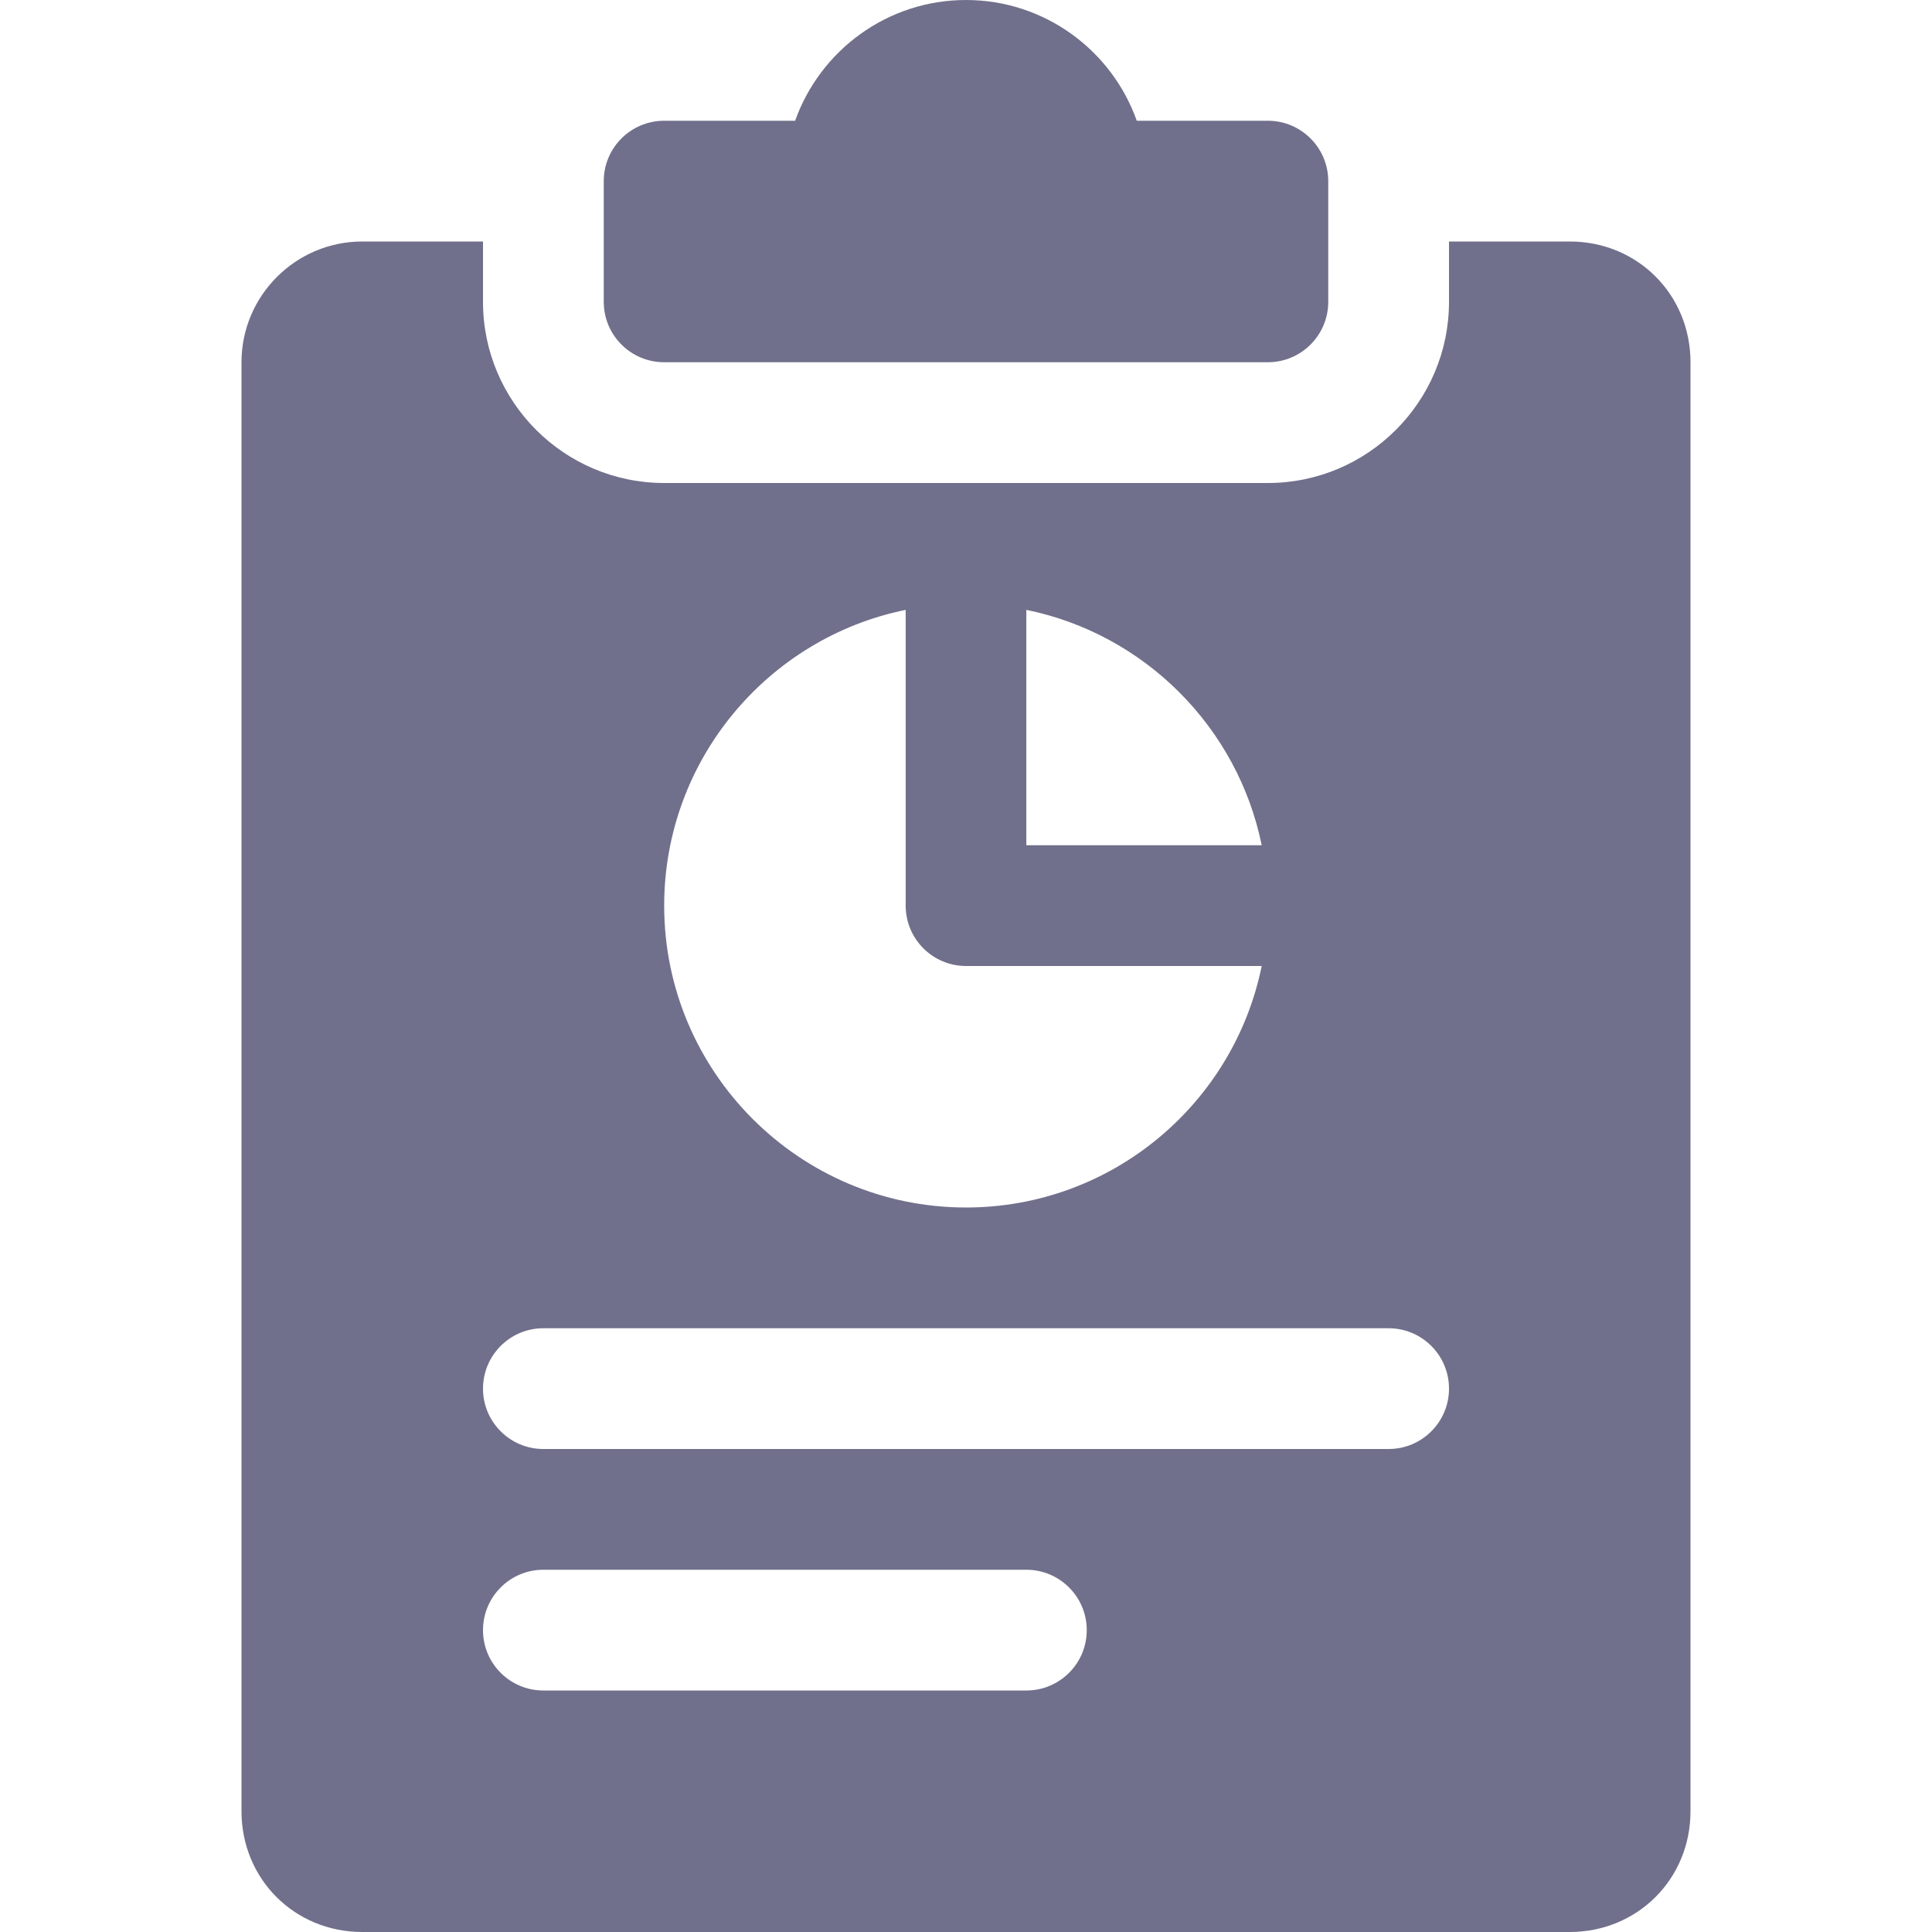 <svg width="18" height="18" viewBox="0 0 18 18" fill="currentColor" xmlns="http://www.w3.org/2000/svg">
<path d="M11.812 1.125H10.591C10.359 0.47 9.733 0 9 0C8.267 0 7.641 0.47 7.408 1.125H6.188C5.877 1.125 5.625 1.377 5.625 1.688V2.812C5.625 3.123 5.877 3.375 6.188 3.375H11.812C12.123 3.375 12.375 3.123 12.375 2.812V1.688C12.375 1.377 12.123 1.125 11.812 1.125Z" fill="#70708C"/>
<path d="M14.625 2.25H13.5V2.812C13.5 3.743 12.743 4.5 11.812 4.5H6.188C5.257 4.5 4.5 3.743 4.5 2.812V2.25H3.375C2.755 2.25 2.25 2.755 2.25 3.375V16.875C2.25 17.506 2.744 18 3.375 18H14.625C15.256 18 15.75 17.506 15.75 16.875V3.375C15.75 2.744 15.256 2.25 14.625 2.25ZM9.562 5.682C10.663 5.906 11.531 6.775 11.755 7.875H9.562V5.682ZM8.438 5.682V8.438C8.438 8.748 8.69 9 9 9H11.755C11.494 10.283 10.359 11.25 9 11.25C7.45 11.25 6.188 9.988 6.188 8.438C6.188 7.08 7.155 5.943 8.438 5.682ZM9.562 15.75H5.062C4.752 15.75 4.5 15.498 4.5 15.188C4.5 14.877 4.752 14.625 5.062 14.625H9.562C9.873 14.625 10.125 14.877 10.125 15.188C10.125 15.498 9.873 15.75 9.562 15.75ZM12.938 13.5H5.062C4.752 13.5 4.5 13.248 4.5 12.938C4.5 12.627 4.752 12.375 5.062 12.375H12.938C13.248 12.375 13.5 12.627 13.5 12.938C13.5 13.248 13.248 13.5 12.938 13.5Z" fill="#70708C"/>
</svg>
